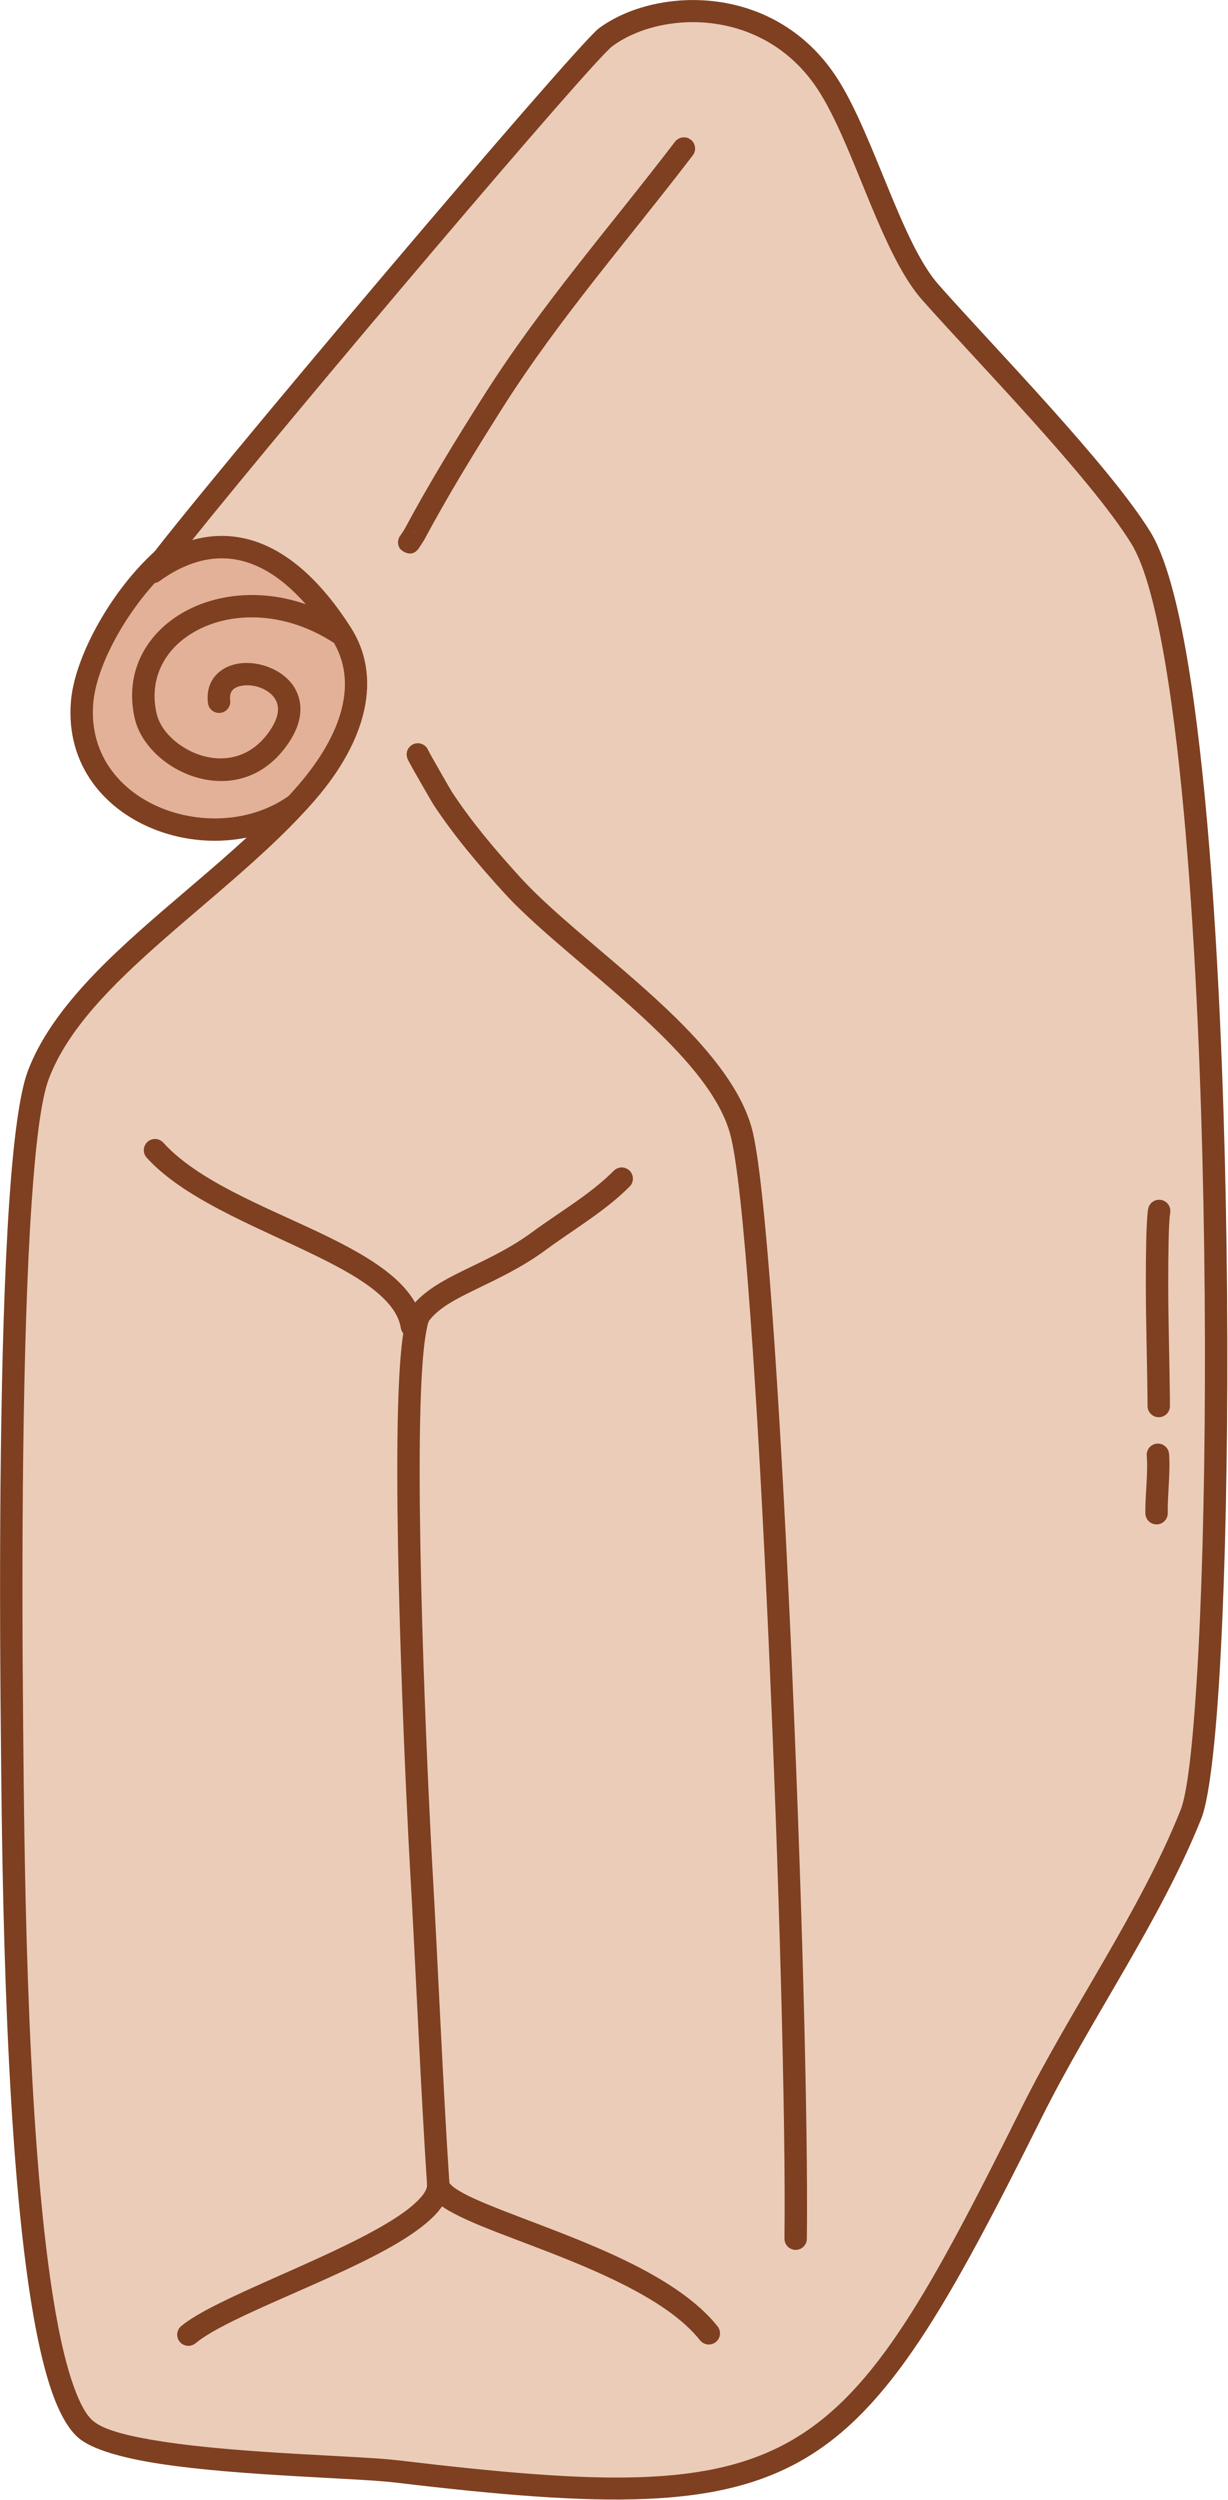 <?xml version="1.0" encoding="UTF-8" standalone="no"?><!DOCTYPE svg PUBLIC "-//W3C//DTD SVG 1.1//EN" "http://www.w3.org/Graphics/SVG/1.1/DTD/svg11.dtd"><svg width="100%" height="100%" viewBox="0 0 1828 3720" version="1.1" xmlns="http://www.w3.org/2000/svg" xmlns:xlink="http://www.w3.org/1999/xlink" xml:space="preserve" xmlns:serif="http://www.serif.com/" style="fill-rule:evenodd;clip-rule:evenodd;stroke-linejoin:round;stroke-miterlimit:2;"><g id="Coffee-Bag-03" serif:id="Coffee Bag-03"><path d="M461.915,1179.46c-117.76,114.442 -355.015,41.532 -339.646,-135.147c7.764,-89.25 110.312,-241.454 206.864,-261.792c28.189,-5.938 66.266,-5.53 90.183,10.305c172.054,113.911 194.713,238.806 42.599,386.634Z" style="fill:#e3b198;"/><path d="M473.531,1191.41c80.97,-78.688 113.865,-152.025 105.18,-220.097c-8.646,-67.773 -59.012,-132.018 -150.194,-192.386c-27.298,-18.073 -70.646,-19.494 -102.82,-12.717c-41.566,8.756 -84.551,39.639 -121.241,80.39c-53.717,59.665 -93.897,140.011 -98.791,196.267c-8.415,96.743 51.877,165.385 130.849,193.866c77.808,28.061 173.487,16.417 237.017,-45.323l-0,-0Zm-23.231,-23.905c-54.231,52.703 -136.059,61.825 -202.477,37.872c-65.253,-23.533 -115.903,-79.685 -108.95,-159.622c4.423,-50.845 41.804,-122.924 90.356,-176.852c31.49,-34.977 67.663,-62.56 103.339,-70.075c24.207,-5.099 57.009,-5.705 77.547,7.892c80.876,53.546 127.862,108.699 135.531,168.811c7.631,59.815 -24.198,122.831 -95.346,191.974l-0,0Z" style="fill:#7e4021;"/><path d="M1772.78,2700.14c-60.793,151.734 -163.569,296.374 -236.751,443.176c-274.691,551.03 -335.13,607.381 -944.89,534.572c-84.877,-10.135 -401.904,-10.938 -463.075,-62.289c-104.13,-87.415 -107.901,-805.789 -110.226,-1043.52c-3.52,-359.946 -0.189,-867.484 39.092,-972.061c57.47,-153 271.69,-273.281 399.038,-419.927c72.468,-83.449 95.414,-169.665 52.306,-237.148c-98.687,-154.49 -201.209,-149.101 -280.401,-91.812c77.799,-106.109 639.006,-770.146 673.78,-795.786c79.095,-58.32 246.707,-63.508 332.535,73.143c52.157,83.04 93.125,241.23 150.67,306.394c79.406,89.92 251.509,265.369 313.192,365.02c136.073,219.832 131.852,1757.67 74.73,1900.24Z" style="fill:#ebccb8;"/><path d="M1788.25,2706.34c10.554,-26.342 19.844,-99.024 26.356,-201.931c14.831,-234.351 17.546,-628.97 1.632,-982.465c-10.637,-236.289 -29.641,-454.246 -58.797,-594.055c-12.958,-62.139 -28.21,-109.277 -45.221,-136.758c-62.042,-100.233 -235.001,-276.835 -314.87,-367.28c-27.818,-31.501 -51.281,-85.671 -74.441,-141.817c-24.339,-59.004 -48.112,-120.224 -74.608,-162.41c-91.985,-146.453 -271.772,-140.196 -356.54,-77.693c-34.941,25.764 -599.157,692.727 -677.33,799.346c-4.851,6.618 -4.165,15.782 1.619,21.603c5.783,5.82 14.943,6.565 21.591,1.756c35.637,-25.781 76.372,-40.48 119.452,-30.758c44.744,10.099 91.009,45.83 137.135,118.038c39.605,62 15.735,140.579 -50.845,217.248c-76.071,87.6 -183.349,165.672 -269.302,247.078c-59.563,56.411 -108.965,114.583 -132.754,177.916c-12.084,32.169 -21.204,101.475 -27.458,192.776c-14.254,208.107 -15.166,532.928 -12.698,785.309c1.632,166.861 4.034,569.867 41.105,826.72c9.705,67.236 21.843,124.612 36.811,165.555c11.05,30.222 24.137,51.992 38.26,63.848c19.759,16.586 63.97,29.359 119.128,37.89c119.729,18.519 293.176,21.077 352.687,28.183c310.239,37.044 480.643,39.636 608.518,-35.527c127.6,-75.003 213.804,-228.401 353.264,-508.158c73.379,-147.198 176.349,-292.271 237.306,-444.414l-0,0Zm-30.943,-12.397c-60.629,151.326 -163.211,295.532 -236.195,441.94c-135.232,271.274 -216.592,421.564 -340.324,494.292c-123.458,72.567 -288.15,66.93 -587.674,31.165c-59.317,-7.082 -232.204,-9.567 -351.545,-28.025c-47.306,-7.317 -85.844,-16.254 -102.79,-30.479c-10.87,-9.125 -19.881,-26.502 -28.385,-49.764c-14.36,-39.279 -25.816,-94.366 -35.126,-158.871c-36.872,-255.472 -39.142,-656.32 -40.765,-822.284c-2.46,-251.544 -1.586,-575.288 12.621,-782.706c5.945,-86.782 13.922,-152.755 25.407,-183.332c27.892,-74.254 94.323,-140.156 168.729,-205.7c77.213,-68.015 163.156,-135.304 227.291,-209.159c78.365,-90.24 100.383,-184.074 53.768,-257.048c-52.563,-82.285 -106.899,-121.102 -157.888,-132.609c-26.967,-6.087 -53.271,-4.69 -78.368,2.354c155.065,-193.075 594.885,-712.398 625.48,-734.957c73.422,-54.137 228.858,-58.257 308.531,68.594c30.921,49.231 57.724,125.257 86.611,192.058c20.283,46.903 41.725,89.378 65.679,116.503c78.942,89.395 250.191,263.691 311.513,362.76c21.078,34.052 38.151,100.918 52.621,189.542c22.338,136.807 37.397,324.341 46.441,525.226c15.855,352.198 13.177,745.369 -1.6,978.861c-6.176,97.599 -14.022,166.655 -24.032,191.639l0,0Z" style="fill:#7e4021;"/><path d="M1709.11,1799.11c-1.729,9.559 -2.665,37.439 -2.843,47.107c-0.381,20.756 -0.584,41.503 -0.587,62.262c-0.007,61.34 2.177,122.656 2.577,183.989c0.06,9.199 7.576,16.618 16.775,16.558c9.198,-0.06 16.617,-7.577 16.557,-16.775c-0.399,-61.259 -2.583,-122.501 -2.575,-183.768c0.002,-20.556 0.203,-41.101 0.581,-61.653c0.158,-8.574 0.783,-33.31 2.316,-41.788c1.637,-9.051 -4.382,-17.729 -13.434,-19.367c-9.052,-1.637 -17.73,4.383 -19.367,13.435Z" style="fill:#7e4021;"/><path d="M1707.04,2166.34c2.141,25.239 -2.528,60.517 -2.059,85.827c0.17,9.197 7.775,16.525 16.972,16.355c9.197,-0.17 16.526,-7.776 16.356,-16.973c-0.481,-25.957 4.141,-62.142 1.945,-88.027c-0.778,-9.166 -8.85,-15.976 -18.016,-15.198c-9.166,0.778 -15.976,8.85 -15.198,18.016Z" style="fill:#7e4021;"/><path d="M515.051,928.676c-95.346,-61.961 -200.64,-51.876 -262.364,-3.966c-43.164,33.504 -65.966,85.218 -51.905,145.203c7.124,30.39 32.739,59.85 66.342,76.917c50.041,25.414 116.616,24.066 160.816,-38.791c23.824,-33.88 22.79,-61.914 11.854,-82.218c-16.379,-30.408 -58.858,-44.749 -89.944,-37.285c-12.665,3.04 -23.445,9.469 -30.74,18.894c-7.41,9.573 -11.584,22.389 -9.524,38.914c1.137,9.128 9.472,15.615 18.6,14.478c9.128,-1.138 15.615,-9.472 14.477,-18.6c-0.754,-6.048 0.095,-10.886 2.807,-14.39c2.825,-3.65 7.256,-5.706 12.162,-6.884c13.284,-3.189 30.096,0.226 42.208,8.982c7.023,5.078 12.464,12.12 13.691,21.195c1.431,10.578 -2.55,23.082 -12.858,37.741c-32.537,46.27 -81.618,46.951 -118.455,28.243c-24.317,-12.349 -43.827,-32.812 -48.983,-54.804c-10.778,-45.979 6.805,-85.581 39.891,-111.263c52.653,-40.869 142.428,-47.27 223.762,5.584c7.713,5.012 18.045,2.82 23.057,-4.893c5.012,-7.713 2.819,-18.045 -4.894,-23.057Z" style="fill:#7e4021;"/><path d="M637.619,1116.87c-2.49,-6.631 -9.064,-11.186 -16.508,-10.782c-4.439,0.24 -8.018,1.984 -10.898,4.868c-2.142,2.145 -4.405,5.356 -4.823,10.421c-0.055,0.665 -0.431,4.88 2.589,10.745c5.361,10.411 35.389,62.425 37.174,65.135c30.822,46.783 67.516,90.034 105.2,131.369c56.272,61.723 154.661,133.514 232.327,209.866c49.29,48.457 90.327,98.492 104.297,149.322c39.749,144.629 85.127,1303.74 80.776,1643.44c-0.118,9.198 7.254,16.761 16.451,16.879c9.198,0.118 16.761,-7.254 16.879,-16.452c4.376,-341.615 -41.991,-1507.25 -81.965,-1652.7c-15.294,-55.65 -59.105,-111.206 -113.07,-164.258c-77.215,-75.909 -175.117,-147.189 -231.062,-208.553c-36.516,-40.054 -72.131,-81.917 -101.997,-127.25c-1.7,-2.581 -30.252,-52.111 -35.37,-62.049Zm-3.795,17.613c-2.805,2.823 -6.625,4.657 -10.908,4.889c4.433,-0.24 8.007,-1.982 10.882,-4.861l0.026,-0.028Zm1.106,-1.226l-0.471,0.552l0.142,-0.151l0.329,-0.401Zm3.378,-7.027c-0.558,2.608 -1.732,5.003 -3.366,7.014c1.432,-1.709 2.754,-3.968 3.366,-7.014Z" style="fill:#7e4021;"/><path d="M668.975,3248.73c-9.426,-140.221 -17.374,-333.911 -25.543,-473.991c-3.309,-56.753 -26.659,-515.388 -15.909,-721.91c1.566,-30.106 3.83,-54.703 7.064,-71.638c1.529,-8.007 2.573,-13.842 4.721,-16.57c15.21,-19.326 40.133,-31.79 68.863,-45.81c32.112,-15.671 68.82,-32.584 104.4,-58.814c42.028,-30.984 87.898,-57.313 124.711,-94.245c6.494,-6.515 6.477,-17.076 -0.038,-23.57c-6.515,-6.494 -17.076,-6.477 -23.57,0.038c-35.626,35.74 -80.21,60.962 -120.883,90.946c-40.826,30.098 -83.337,47.131 -117.783,64.959c-25.767,13.336 -47.302,27.34 -61.894,45.88c-3.314,4.211 -6.74,11.536 -9.328,21.987c-4.432,17.902 -7.593,47.477 -9.552,85.104c-10.804,207.573 12.595,668.541 15.921,725.584c8.19,140.449 16.162,334.757 25.617,475.12c0.529,7.856 4.464,16.286 13.03,24.319c12.106,11.352 36.138,23.576 67.479,36.459c57.446,23.612 140.842,51.201 212.847,87.73c45.953,23.313 87.282,50.116 112.979,82.378c5.731,7.195 16.225,8.384 23.42,2.653c7.195,-5.731 8.384,-16.226 2.653,-23.421c-28.3,-35.53 -73.364,-65.663 -123.971,-91.337c-72.833,-36.949 -157.149,-64.95 -215.255,-88.834c-23.159,-9.519 -41.926,-18.167 -53.362,-26.657c-2.766,-2.054 -5.941,-5.591 -6.617,-6.36Z" style="fill:#7e4021;"/><path d="M635.858,3251.21c-0.217,8.078 -6.104,15.746 -14.428,24.05c-11.168,11.139 -27.004,22.275 -45.705,33.462c-94.251,56.382 -257.263,112.192 -305.949,152.763c-7.066,5.889 -8.022,16.407 -2.134,23.474c5.889,7.066 16.407,8.022 23.474,2.134c47.956,-39.964 208.881,-94.227 301.721,-149.765c25.963,-15.532 46.882,-31.335 59.736,-46.743c10.738,-12.871 16.269,-25.914 16.606,-38.481c0.247,-9.195 -7.018,-16.861 -16.213,-17.107c-9.195,-0.247 -16.861,7.018 -17.108,16.213Z" style="fill:#7e4021;"/><path d="M629.603,1970.96c-3.47,-21.051 -14.06,-40.098 -30.351,-57.522c-21.914,-23.436 -54.614,-44.117 -92.415,-63.65c-88.026,-45.485 -205.268,-84.861 -263.76,-149.35c-6.18,-6.813 -16.729,-7.328 -23.542,-1.148c-6.814,6.18 -7.328,16.729 -1.148,23.542c60.755,66.985 181.715,109.324 273.149,156.57c28.556,14.756 54.062,29.994 73.246,46.993c16.916,14.99 28.822,31.123 31.931,49.986c1.496,9.076 10.08,15.23 19.156,13.734c9.076,-1.496 15.23,-10.079 13.734,-19.155Z" style="fill:#7e4021;"/><path d="M596.503,796.244c-4.791,5.58 -5.452,13.893 -1.105,20.252c1.358,1.987 15.925,14.794 27.073,0.695c1.522,-1.925 8.413,-12.697 8.948,-13.694c36.039,-67.273 76.079,-132.478 116.931,-196.947c84.086,-132.701 187.742,-250.892 282.938,-375.37c5.588,-7.307 4.193,-17.775 -3.114,-23.363c-7.306,-5.588 -17.775,-4.193 -23.363,3.114c-95.791,125.254 -200.006,244.248 -284.618,377.777c-41.285,65.154 -81.734,131.06 -118.157,199.048c-0.304,0.568 -4.593,7.066 -5.533,8.488Zm14.981,-5.653c4.477,0.633 8.682,3.072 11.432,7.094c-2.776,-4.06 -6.573,-6.451 -11.432,-7.094Zm-0.776,-0.091l0.21,0.025l-0.205,-0.025l-0.005,0Z" style="fill:#7e4021;"/></g></svg>